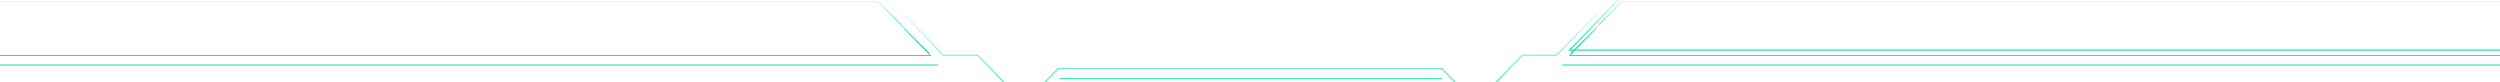 <svg width="1920" height="63" viewBox="0 0 1920 63" fill="none" xmlns="http://www.w3.org/2000/svg">
    <g clip-path="url(#clip0_13_3)">
        <g filter="url(#filter0_bd_13_3)">
            <path
                d="M724.565 38.48L724.206 38.828C724.3 38.925 724.43 38.98 724.565 38.98V38.48ZM684.5 -3V-3.5C684.299 -3.5 684.118 -3.38 684.04 -3.195C683.961 -3.011 684.001 -2.797 684.14 -2.653L684.5 -3ZM751 38.48L751.36 38.133C751.265 38.035 751.136 37.98 751 37.98V38.48ZM773.717 62L773.358 62.347C773.452 62.445 773.582 62.5 773.717 62.5V62ZM799.739 62V62.5C799.875 62.5 800.005 62.445 800.099 62.347L799.739 62ZM812.543 48.743V48.243C812.408 48.243 812.278 48.298 812.184 48.396L812.543 48.743ZM1107.46 48.743L1107.82 48.396C1107.72 48.298 1107.59 48.243 1107.46 48.243V48.743ZM1120.26 62L1119.9 62.347C1120 62.445 1120.13 62.5 1120.26 62.5V62ZM1146.28 62V62.5C1146.42 62.5 1146.55 62.445 1146.64 62.347L1146.28 62ZM1169 38.48V37.98C1168.86 37.98 1168.73 38.035 1168.64 38.133L1169 38.48ZM1195.43 38.48V38.98C1195.57 38.98 1195.7 38.925 1195.79 38.828L1195.43 38.48ZM1235.5 -3L1235.86 -2.653C1236 -2.797 1236.04 -3.011 1235.96 -3.195C1235.88 -3.38 1235.7 -3.5 1235.5 -3.5V-3ZM724.925 38.133L684.86 -3.347L684.14 -2.653L724.206 38.828L724.925 38.133ZM751 37.98H724.565V38.98H751V37.98ZM774.077 61.653L751.36 38.133L750.64 38.828L773.358 62.347L774.077 61.653ZM799.739 61.5H773.717V62.5H799.739V61.5ZM812.184 48.396L799.379 61.653L800.099 62.347L812.903 49.091L812.184 48.396ZM960 48.243H812.543V49.243H960V48.243ZM960 49.243H1107.46V48.243H960V49.243ZM1107.1 49.091L1119.9 62.347L1120.62 61.653L1107.82 48.396L1107.1 49.091ZM1120.26 62.5H1146.28V61.5H1120.26V62.5ZM1146.64 62.347L1169.36 38.828L1168.64 38.133L1145.92 61.653L1146.64 62.347ZM1169 38.98H1195.43V37.98H1169V38.98ZM1195.79 38.828L1235.86 -2.653L1235.14 -3.347L1195.08 38.133L1195.79 38.828ZM1235.5 -3.5H960V-2.5H1235.5V-3.5ZM684.5 -2.5H960V-3.5H684.5V-2.5Z"
                fill="url(#paint0_linear_13_3)" />
        </g>
        <g filter="url(#filter1_bd_13_3)">
            <path d="M674.435 -3L714.5 38.48H-21.5V-3H648H674.435Z"
                stroke="url(#paint1_linear_13_3)" stroke-linejoin="round"
                shape-rendering="crispEdges" />
        </g>
        <g filter="url(#filter2_bd_13_3)">
            <path d="M1245.57 -3L1205.5 38.48H1942.5V-3H1272H1245.57Z"
                stroke="url(#paint2_linear_13_3)" stroke-linejoin="round"
                shape-rendering="crispEdges" />
        </g>
        <path d="M1245.57 -3L1205.5 38.48H1942.5V-3H1272H1245.57Z"
            stroke="url(#paint3_linear_13_3)" stroke-linecap="round" />
        <g filter="url(#filter3_d_13_3)">
            <path d="M814 56.5H1107" stroke="url(#paint4_linear_13_3)" stroke-linecap="round" />
        </g>
        <g filter="url(#filter4_d_13_3)">
            <path d="M1200 46H1928" stroke="url(#paint5_linear_13_3)" stroke-linecap="round" />
        </g>
        <g filter="url(#filter5_d_13_3)">
            <path d="M-8 46H720" stroke="url(#paint6_linear_13_3)" stroke-linecap="round" />
        </g>
    </g>
    <defs>
        <filter id="filter0_bd_13_3" x="673.3" y="-14.2" width="573.4" height="87.4"
            filterUnits="userSpaceOnUse" color-interpolation-filters="sRGB">
            <feFlood flood-opacity="0" result="BackgroundImageFix" />
            <feGaussianBlur in="BackgroundImageFix" stdDeviation="5.35" />
            <feComposite in2="SourceAlpha" operator="in" result="effect1_backgroundBlur_13_3" />
            <feColorMatrix in="SourceAlpha" type="matrix"
                values="0 0 0 0 0 0 0 0 0 0 0 0 0 0 0 0 0 0 127 0" result="hardAlpha" />
            <feOffset dy="4" />
            <feGaussianBlur stdDeviation="2" />
            <feComposite in2="hardAlpha" operator="out" />
            <feColorMatrix type="matrix" values="0 0 0 0 0 0 0 0 0 0 0 0 0 0 0 0 0 0 0.25 0" />
            <feBlend mode="normal" in2="effect1_backgroundBlur_13_3"
                result="effect2_dropShadow_13_3" />
            <feBlend mode="normal" in="SourceGraphic" in2="effect2_dropShadow_13_3" result="shape" />
        </filter>
        <filter id="filter1_bd_13_3" x="-32.7" y="-14.2" width="758.4" height="63.88"
            filterUnits="userSpaceOnUse" color-interpolation-filters="sRGB">
            <feFlood flood-opacity="0" result="BackgroundImageFix" />
            <feGaussianBlur in="BackgroundImageFix" stdDeviation="5.35" />
            <feComposite in2="SourceAlpha" operator="in" result="effect1_backgroundBlur_13_3" />
            <feColorMatrix in="SourceAlpha" type="matrix"
                values="0 0 0 0 0 0 0 0 0 0 0 0 0 0 0 0 0 0 127 0" result="hardAlpha" />
            <feOffset dy="4" />
            <feGaussianBlur stdDeviation="2" />
            <feComposite in2="hardAlpha" operator="out" />
            <feColorMatrix type="matrix" values="0 0 0 0 0 0 0 0 0 0 0 0 0 0 0 0 0 0 0.25 0" />
            <feBlend mode="normal" in2="effect1_backgroundBlur_13_3"
                result="effect2_dropShadow_13_3" />
            <feBlend mode="normal" in="SourceGraphic" in2="effect2_dropShadow_13_3" result="shape" />
        </filter>
        <filter id="filter2_bd_13_3" x="1194.3" y="-14.2" width="759.4" height="63.88"
            filterUnits="userSpaceOnUse" color-interpolation-filters="sRGB">
            <feFlood flood-opacity="0" result="BackgroundImageFix" />
            <feGaussianBlur in="BackgroundImageFix" stdDeviation="5.35" />
            <feComposite in2="SourceAlpha" operator="in" result="effect1_backgroundBlur_13_3" />
            <feColorMatrix in="SourceAlpha" type="matrix"
                values="0 0 0 0 0 0 0 0 0 0 0 0 0 0 0 0 0 0 127 0" result="hardAlpha" />
            <feOffset dy="4" />
            <feGaussianBlur stdDeviation="2" />
            <feComposite in2="hardAlpha" operator="out" />
            <feColorMatrix type="matrix" values="0 0 0 0 0 0 0 0 0 0 0 0 0 0 0 0 0 0 0.25 0" />
            <feBlend mode="normal" in2="effect1_backgroundBlur_13_3"
                result="effect2_dropShadow_13_3" />
            <feBlend mode="normal" in="SourceGraphic" in2="effect2_dropShadow_13_3" result="shape" />
        </filter>
        <filter id="filter3_d_13_3" x="809.5" y="56" width="302" height="9"
            filterUnits="userSpaceOnUse" color-interpolation-filters="sRGB">
            <feFlood flood-opacity="0" result="BackgroundImageFix" />
            <feColorMatrix in="SourceAlpha" type="matrix"
                values="0 0 0 0 0 0 0 0 0 0 0 0 0 0 0 0 0 0 127 0" result="hardAlpha" />
            <feOffset dy="4" />
            <feGaussianBlur stdDeviation="2" />
            <feComposite in2="hardAlpha" operator="out" />
            <feColorMatrix type="matrix" values="0 0 0 0 0 0 0 0 0 0 0 0 0 0 0 0 0 0 0.25 0" />
            <feBlend mode="normal" in2="BackgroundImageFix" result="effect1_dropShadow_13_3" />
            <feBlend mode="normal" in="SourceGraphic" in2="effect1_dropShadow_13_3" result="shape" />
        </filter>
        <filter id="filter4_d_13_3" x="1195.5" y="45.5" width="737" height="9"
            filterUnits="userSpaceOnUse" color-interpolation-filters="sRGB">
            <feFlood flood-opacity="0" result="BackgroundImageFix" />
            <feColorMatrix in="SourceAlpha" type="matrix"
                values="0 0 0 0 0 0 0 0 0 0 0 0 0 0 0 0 0 0 127 0" result="hardAlpha" />
            <feOffset dy="4" />
            <feGaussianBlur stdDeviation="2" />
            <feComposite in2="hardAlpha" operator="out" />
            <feColorMatrix type="matrix" values="0 0 0 0 0 0 0 0 0 0 0 0 0 0 0 0 0 0 0.25 0" />
            <feBlend mode="normal" in2="BackgroundImageFix" result="effect1_dropShadow_13_3" />
            <feBlend mode="normal" in="SourceGraphic" in2="effect1_dropShadow_13_3" result="shape" />
        </filter>
        <filter id="filter5_d_13_3" x="-12.5" y="45.5" width="737" height="9"
            filterUnits="userSpaceOnUse" color-interpolation-filters="sRGB">
            <feFlood flood-opacity="0" result="BackgroundImageFix" />
            <feColorMatrix in="SourceAlpha" type="matrix"
                values="0 0 0 0 0 0 0 0 0 0 0 0 0 0 0 0 0 0 127 0" result="hardAlpha" />
            <feOffset dy="4" />
            <feGaussianBlur stdDeviation="2" />
            <feComposite in2="hardAlpha" operator="out" />
            <feColorMatrix type="matrix" values="0 0 0 0 0 0 0 0 0 0 0 0 0 0 0 0 0 0 0.25 0" />
            <feBlend mode="normal" in2="BackgroundImageFix" result="effect1_dropShadow_13_3" />
            <feBlend mode="normal" in="SourceGraphic" in2="effect1_dropShadow_13_3" result="shape" />
        </filter>
        <linearGradient id="paint0_linear_13_3" x1="981.585" y1="75.371" x2="981.286" y2="-2.312"
            gradientUnits="userSpaceOnUse">
            <stop stop-color="#26E2B3" />
            <stop offset="1" stop-color="white" />
        </linearGradient>
        <linearGradient id="paint1_linear_13_3" x1="319.484" y1="38.039" x2="319.393" y2="-11.536"
            gradientUnits="userSpaceOnUse">
            <stop stop-color="#26E2B3" />
            <stop offset="1" stop-color="white" />
        </linearGradient>
        <linearGradient id="paint2_linear_13_3" x1="1601.05" y1="38.039" x2="1601.14" y2="-11.536"
            gradientUnits="userSpaceOnUse">
            <stop stop-color="#26E2B3" />
            <stop offset="1" stop-color="white" />
        </linearGradient>
        <linearGradient id="paint3_linear_13_3" x1="1601.05" y1="38.039" x2="1601.14" y2="-11.536"
            gradientUnits="userSpaceOnUse">
            <stop stop-color="#26E2B3" />
            <stop offset="1" stop-color="white" />
        </linearGradient>
        <linearGradient id="paint4_linear_13_3" x1="971.255" y1="56.511" x2="971.255" y2="57.706"
            gradientUnits="userSpaceOnUse">
            <stop stop-color="#26E2B3" />
            <stop offset="1" stop-color="white" />
        </linearGradient>
        <linearGradient id="paint5_linear_13_3" x1="1590.72" y1="46.011" x2="1590.72" y2="47.206"
            gradientUnits="userSpaceOnUse">
            <stop stop-color="#26E2B3" />
            <stop offset="1" stop-color="white" />
        </linearGradient>
        <linearGradient id="paint6_linear_13_3" x1="382.722" y1="46.011" x2="382.722" y2="47.206"
            gradientUnits="userSpaceOnUse">
            <stop stop-color="#26E2B3" />
            <stop offset="1" stop-color="white" />
        </linearGradient>
        <clipPath id="clip0_13_3">
            <rect width="1920" height="63" fill="white" />
        </clipPath>
    </defs>
</svg>
    